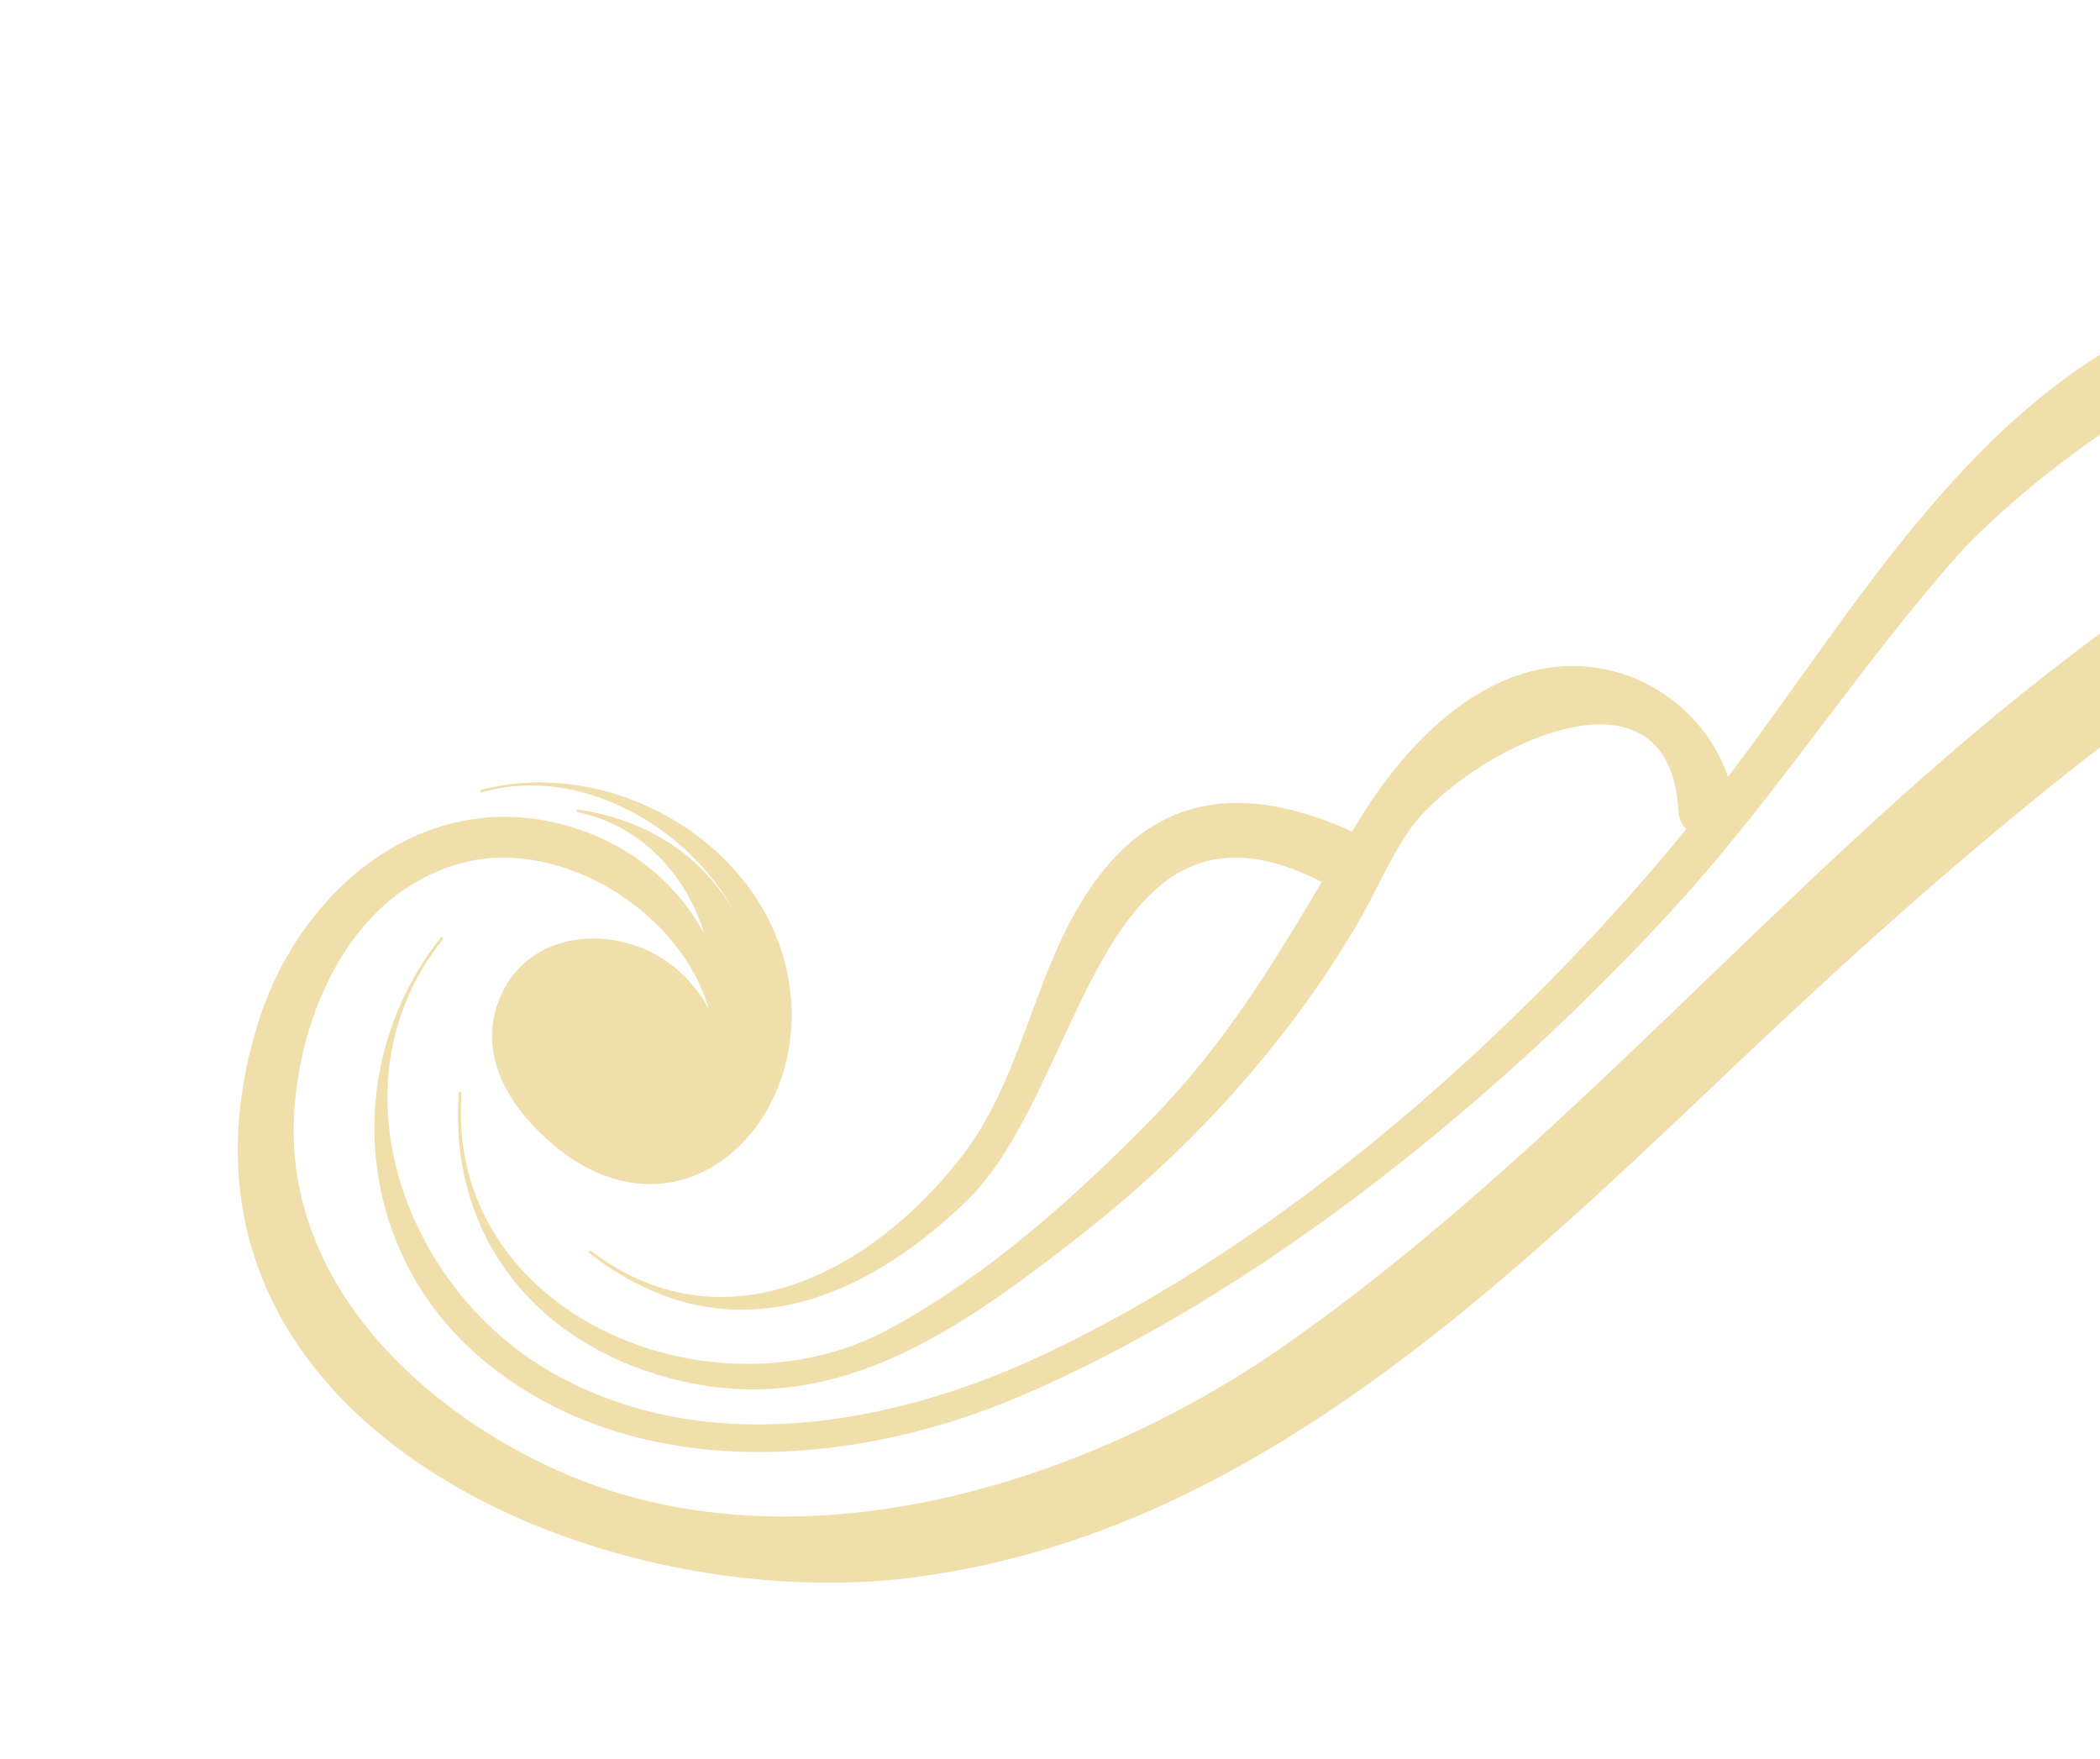 <svg width="80" height="67" viewBox="0 0 80 67" fill="none" xmlns="http://www.w3.org/2000/svg">
<g clip-path="url(#clip0_858_25)">
<path d="M34.966 60.064C48.395 58.282 58.312 47.874 67.687 39.086C78.608 28.845 91.023 18.938 105.612 14.522C110.45 13.061 115.681 11.946 120.672 13.292C126.062 14.743 132.963 20.359 130.016 26.709C129.593 27.61 128.95 28.492 128.15 29.175C128.402 27.759 128.168 26.219 127.653 24.921C124.009 15.796 109.525 18.301 110.297 28.486C110.92 36.676 120.622 41.61 128.03 38.443C134.177 35.812 136.976 28.335 135.466 22.145C133.721 14.981 127.035 10.23 119.945 9.014C110.766 7.441 101.045 10.947 92.353 15.885C91.304 11.613 87.606 10.158 83.016 11.983C75.218 15.083 70.653 23.263 65.827 29.597C65.107 27.441 63.111 25.758 60.79 25.435C56.8 24.872 53.602 28.219 51.74 31.298C51.663 31.424 51.587 31.549 51.51 31.675C51.51 31.675 51.5 31.669 51.491 31.664C46.4 29.383 42.827 30.725 40.452 35.744C39.133 38.54 38.539 41.615 36.603 44.098C33.184 48.491 27.541 51.48 22.503 47.646C22.45 47.602 22.399 47.696 22.45 47.733C27.394 51.591 32.569 49.883 36.843 45.727C41.291 41.404 41.868 29.276 50.317 33.579C50.327 33.585 50.344 33.589 50.354 33.595C48.46 36.78 46.645 39.782 43.903 42.597C40.982 45.588 37.582 48.624 33.868 50.633C27.082 54.3 16.943 50.04 17.585 41.634C17.593 41.566 17.486 41.568 17.478 41.636C17.096 46.961 20.272 51.079 25.452 52.485C31.629 54.166 36.402 50.779 41.117 47.096C45.325 43.808 48.933 39.876 51.65 35.296C52.352 34.121 52.888 32.807 53.658 31.672C55.645 28.759 63.611 24.568 63.94 30.912C63.954 31.204 64.075 31.42 64.24 31.584C57.801 39.468 48.815 47.357 39.745 51.61C33.952 54.333 26.769 55.608 20.943 52.24C15.378 49.021 12.533 41.205 16.866 35.788C16.909 35.728 16.835 35.664 16.784 35.726C12.902 40.654 13.537 47.791 18.447 51.846C24.06 56.488 32.265 55.951 38.651 53.276C47.899 49.405 57.336 41.699 63.998 34.341C67.804 30.137 70.87 25.331 74.628 21.099C77.051 18.372 88.962 8.475 89.755 17.344C89.76 17.367 89.764 17.383 89.77 17.406C85.445 20.058 81.429 22.986 77.934 25.71C67.786 33.626 59.491 43.883 48.927 51.264C41.132 56.707 29.842 60.145 20.779 55.806C15.607 53.333 10.942 48.635 11.196 42.596C11.372 38.576 13.437 33.847 17.796 32.826C21.473 31.967 25.966 34.781 27.005 38.449C26.58 37.645 25.931 36.938 25.15 36.468C23.133 35.234 20.18 35.535 19.109 37.86C18.076 40.109 19.392 42.191 21.092 43.62C25.773 47.552 30.798 43.045 30.091 37.647C29.384 32.282 23.445 28.762 18.332 30.086C18.269 30.102 18.294 30.202 18.357 30.186C22.045 29.103 26.226 31.462 28.011 34.796C26.741 32.596 24.72 31.247 22.021 30.838C21.96 30.829 21.945 30.931 22.005 30.941C24.407 31.424 26.16 33.331 26.83 35.583C25.907 33.845 24.308 32.391 22.17 31.637C16.492 29.627 11.473 33.722 9.843 38.933C5.14 53.983 22.551 61.717 34.953 60.076L34.966 60.064Z" fill="#F0DEAB"/>
</g>
<defs>
<clipPath id="clip0_858_25">
<rect width="80" height="67" fill="white"/>
</clipPath>
</defs>
</svg>
